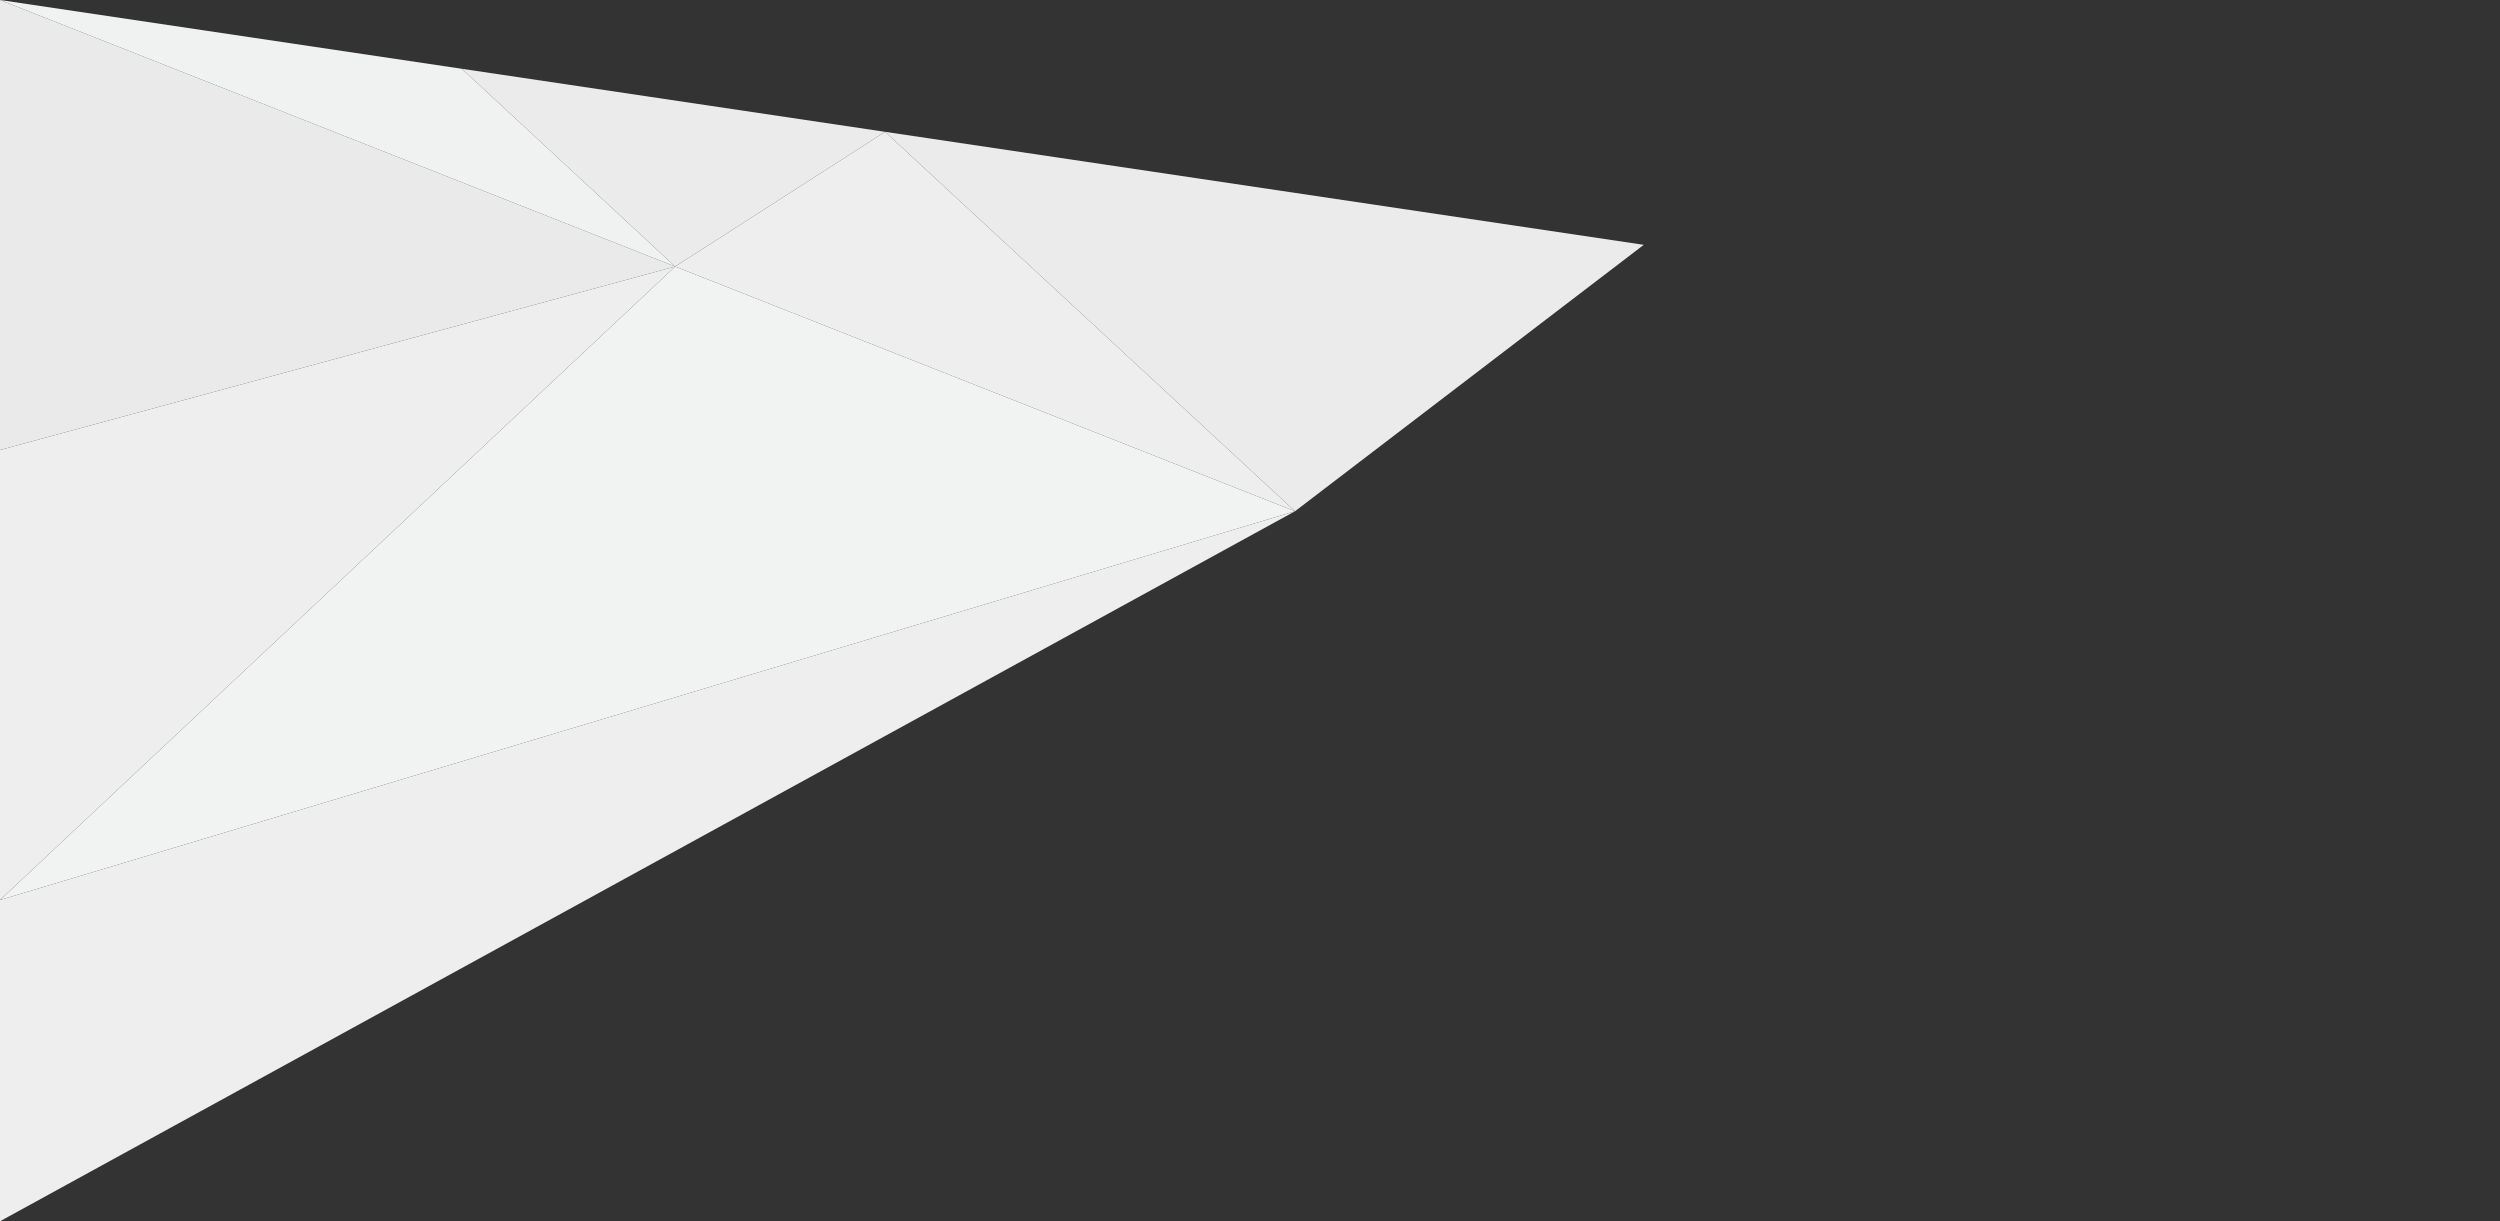 <?xml version="1.0" encoding="utf-8"?>
<!-- Generator: Adobe Illustrator 15.1.0, SVG Export Plug-In . SVG Version: 6.00 Build 0)  -->
<!DOCTYPE svg PUBLIC "-//W3C//DTD SVG 1.1//EN" "http://www.w3.org/Graphics/SVG/1.1/DTD/svg11.dtd">
<svg version="1.1" id="Layer_1" xmlns="http://www.w3.org/2000/svg" xmlns:xlink="http://www.w3.org/1999/xlink" x="0px" y="0px"
	 width="1000px" height="488.5px" viewBox="0 0 1000 488.5" enable-background="new 0 0 1000 488.5" xml:space="preserve">
<rect x="0" y="0" width="1000" height="488.5" fill="#333333" stroke="none"/>
<polygon fill="#EBEBEB" points="518,204.5 354.04,52.733 657.5,97.933 "/>
<polygon fill="#F1F2F2" points="270.06,106.616 518,204.5 0,360 "/>
<polygon fill="#EEEEEE" points="354.04,52.733 518,204.5 270.06,106.616 "/>
<polygon fill="#EBEBEB" points="270.06,106.616 184.721,27.514 354.04,52.733 "/>
<polygon fill="#EAEAEA" points="0,0 0,180 270.06,106.616 "/>
<polygon fill="#EEEEEE" points="0,360 270.06,106.616 0,180 "/>
<polygon fill="#F0F2F2" points="184.721,27.514 0,0 118.745,46.879 270.06,106.616 "/>
<polygon fill="#EEEEEE" points="518,204.5 0,488.5 0,360 "/>
</svg>
